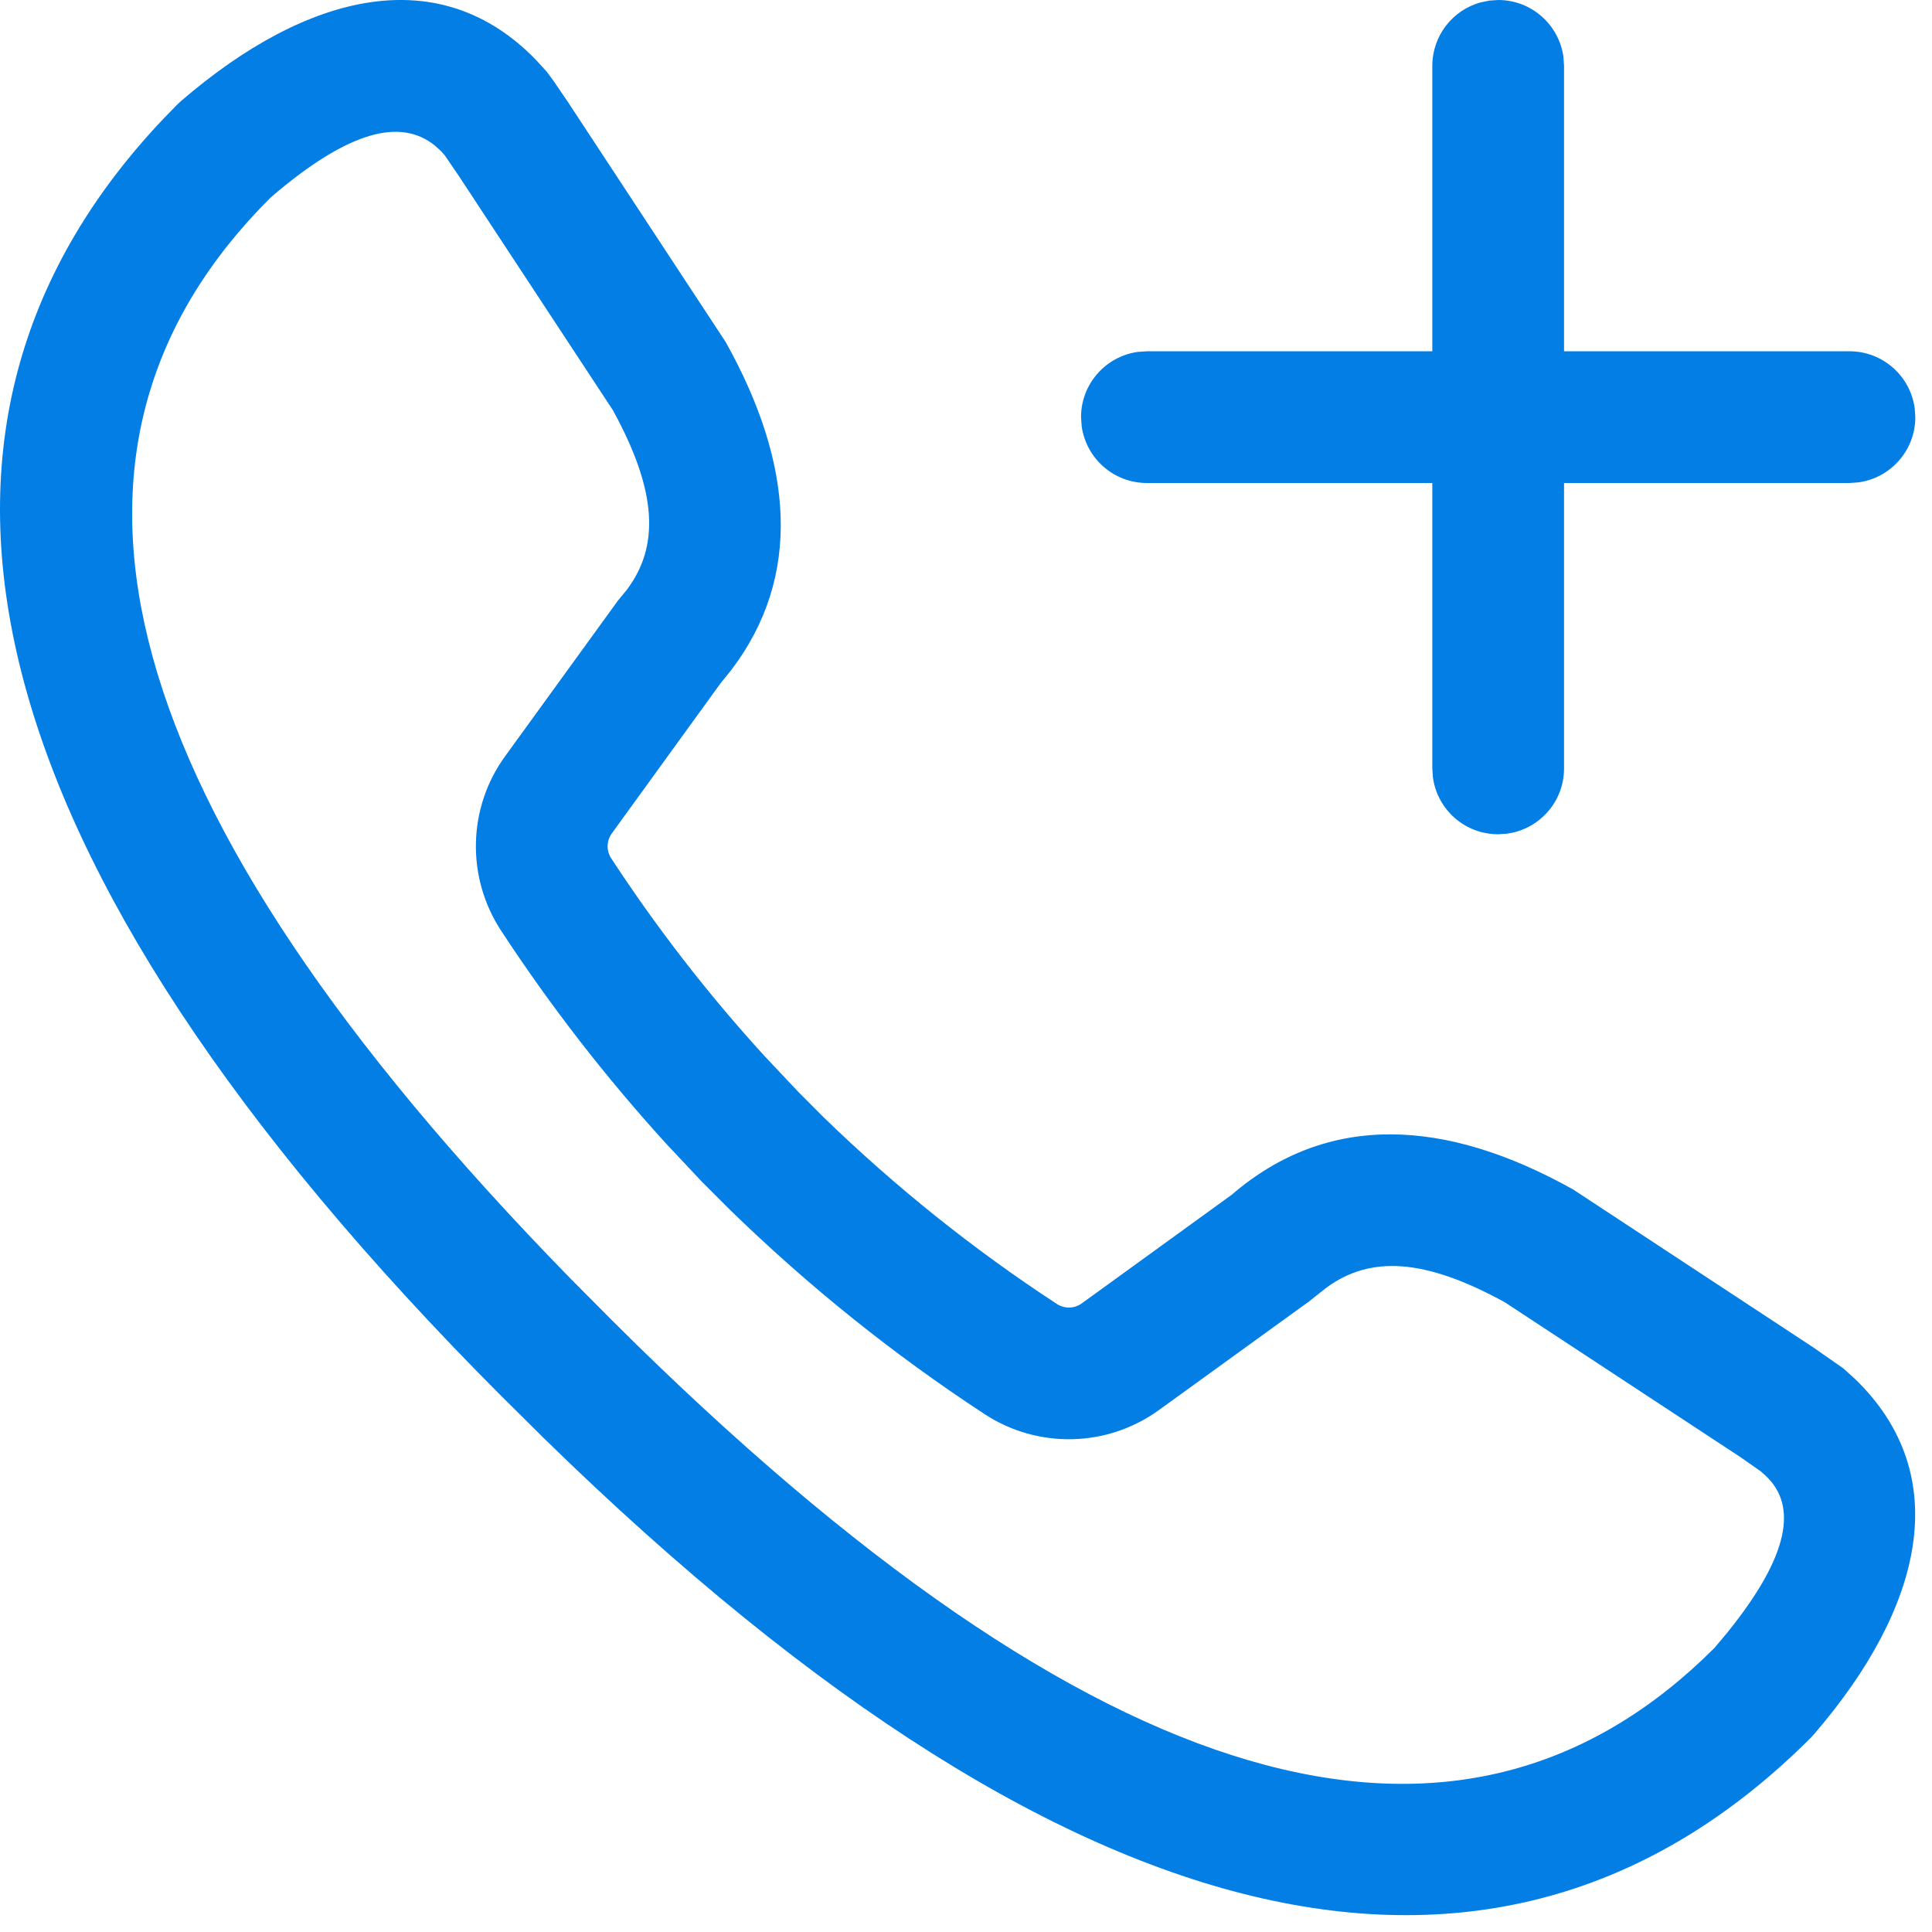 <svg width="22" height="22" viewBox="0 0 22 22" fill="none" xmlns="http://www.w3.org/2000/svg">
<path fill-rule="evenodd" clip-rule="evenodd" d="M17.803 0.648C17.753 0.282 17.44 0 17.06 0L16.958 0.007L16.861 0.027C16.543 0.114 16.31 0.405 16.31 0.75V4H13.06L12.958 4.007C12.592 4.057 12.31 4.37 12.31 4.75L12.317 4.852C12.367 5.218 12.68 5.5 13.06 5.5H16.31V8.75L16.317 8.852C16.366 9.218 16.68 9.5 17.06 9.5L17.162 9.493C17.528 9.443 17.81 9.13 17.81 8.75V5.5H21.06L21.162 5.493C21.528 5.443 21.81 5.13 21.81 4.75L21.803 4.648C21.753 4.282 21.44 4 21.06 4H17.81V0.75L17.803 0.648ZM6.107 0.686L6.228 0.819L6.305 0.924L6.464 1.157L8.263 3.894C9.039 5.281 9.136 6.567 8.326 7.631L8.204 7.782L6.967 9.49C6.906 9.574 6.903 9.687 6.96 9.774C7.48 10.569 8.06 11.317 8.698 12.017L9.089 12.432L9.376 12.72C10.194 13.514 11.08 14.224 12.034 14.848C12.121 14.905 12.234 14.903 12.318 14.842L14.027 13.604C15.119 12.664 16.461 12.732 17.914 13.545L20.651 15.345L20.989 15.581L21.122 15.701C22.259 16.798 21.899 18.305 20.659 19.745L20.621 19.787C17.247 23.161 12.456 22.498 6.195 16.379L5.703 15.891L5.429 15.614C-0.593 9.452 -1.33 4.714 1.864 1.349L2.022 1.187L2.063 1.149C3.503 -0.091 5.01 -0.451 6.107 0.686ZM3.083 2.248L2.952 2.382C0.297 5.178 1.192 9.132 6.496 14.559L6.972 15.038L7.243 15.306C12.759 20.697 16.745 21.541 19.522 18.766L19.659 18.603C20.395 17.697 20.456 17.142 20.114 16.812L20.052 16.756L19.827 16.598L17.137 14.83C16.218 14.325 15.602 14.298 15.104 14.663L14.906 14.82L13.199 16.055C12.611 16.482 11.82 16.501 11.212 16.103C10.178 15.426 9.218 14.657 8.316 13.78L7.996 13.46L7.59 13.028C6.898 12.268 6.269 11.458 5.705 10.596C5.307 9.988 5.326 9.197 5.752 8.611L7.038 6.837L7.133 6.722C7.507 6.231 7.493 5.608 6.979 4.671L5.223 2.001L5.064 1.768L5.016 1.715L4.95 1.656C4.566 1.348 3.982 1.476 3.083 2.248Z" fill="#037EE5"/>
</svg>
